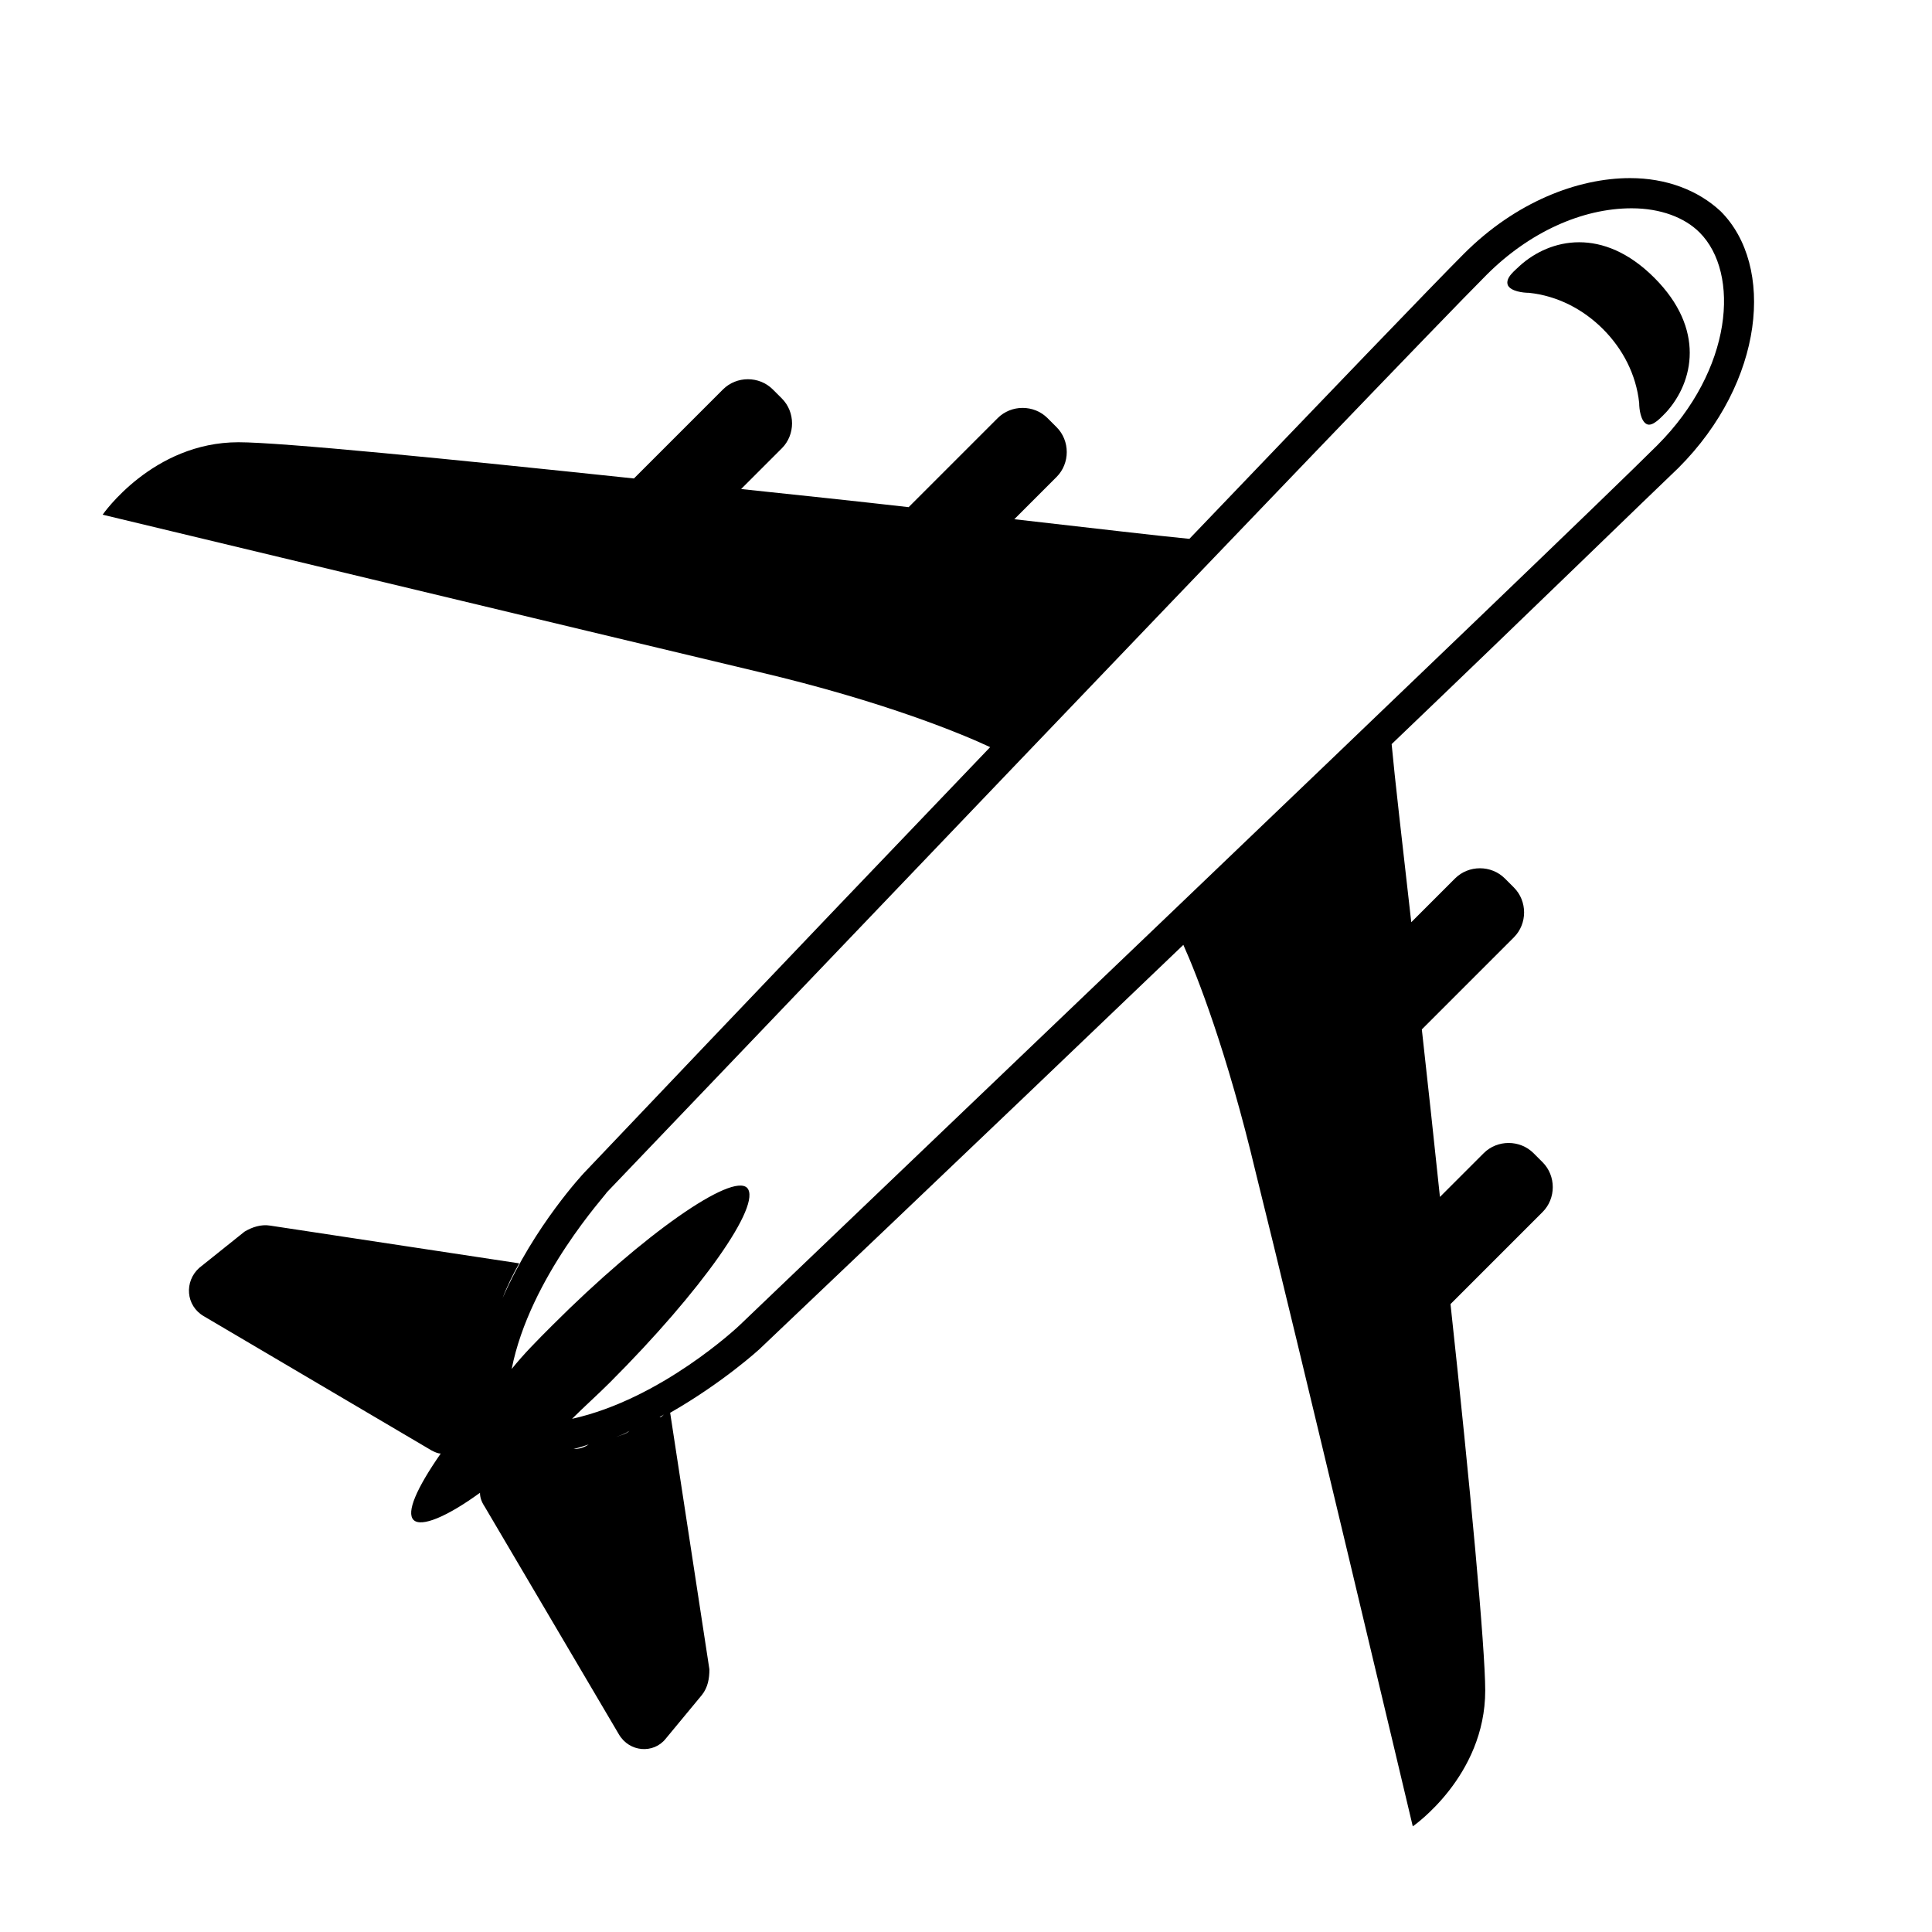 <svg width="128" height="128" xmlns="http://www.w3.org/2000/svg">
  <g>
    <path d="M100.7,17.6c-0.3,0.3-1,0.8-0.8,1.3c0.2,0.4,1,0.5,1.4,0.5c1.9,0.2,3.6,1.1,4.9,2.4s2.2,3,2.4,4.9c0,0.4,0.1,1.2,0.5,1.4 c0.4,0.2,1-0.5,1.3-0.8c1.8-2,2.6-5.5-0.8-8.9C106.2,15,102.7,15.8,100.7,17.6z"/>
    <path d="M114,14c-1.5-1.4-3.6-2.2-6-2.2c-3.5,0-7.6,1.6-11,5c-2,2-9.3,9.6-18.2,18.9c-2.1-0.2-6.3-0.7-11.6-1.3l2.8-2.8 c0.9-0.9,0.9-2.4,0-3.3l-0.6-0.6c-0.9-0.9-2.4-0.9-3.3,0l-5.9,5.9c-3.5-0.4-7.3-0.8-11.1-1.2l2.7-2.7c0.9-0.9,0.9-2.4,0-3.3 l-0.6-0.6c-0.9-0.9-2.4-0.9-3.3,0L42,31.7c-12.3-1.3-23.4-2.4-26.2-2.4c-5.7,0-9,4.8-9,4.8S39.7,42,50.2,44.5 c8.5,2,13.7,4.2,15.4,5C51.8,63.9,38.7,77.7,38.7,77.7s-3.3,3.5-5.4,8.3c0.3-0.8,0.7-1.6,1.1-2.3l-16.5-2.5 c-0.6-0.1-1.2,0.1-1.7,0.4l-3,2.4c-1,0.9-0.9,2.5,0.3,3.2l15.1,8.9c0.2,0.1,0.4,0.2,0.6,0.2c-1.6,2.3-2.3,3.9-1.8,4.4 s2.2-0.2,4.4-1.8c0,0.3,0.1,0.6,0.3,0.9l8.9,15.1c0.7,1.2,2.3,1.3,3.1,0.3l2.4-2.9c0.4-0.5,0.5-1.1,0.5-1.7l-2.6-17 c3.5-2,5.9-4.2,5.9-4.2s13.7-13,28.1-26.8c0.9,2,2.9,7.1,4.8,15.1C85.8,88.1,93.6,121,93.6,121s4.8-3.3,4.8-9 c0-2.8-1-13.6-2.3-25.6l6.1-6.1c0.9-0.9,0.9-2.4,0-3.3l-0.6-0.6c-0.9-0.9-2.4-0.9-3.3,0l-2.9,2.9c-0.4-3.8-0.8-7.5-1.2-11.1 l6.1-6.1c0.9-0.9,0.9-2.4,0-3.3l-0.6-0.6c-0.9-0.9-2.4-0.9-3.3,0l-2.9,2.9c-0.6-5.3-1.1-9.6-1.3-11.8c9.3-8.9,17-16.4,19-18.3 C116.9,25.3,117.6,17.6,114,14z M33,86.7c-0.1,0.1-0.1,0.3-0.2,0.4C32.9,87,32.9,86.8,33,86.7z M32.5,88.1 C32.4,88.2,32.4,88.2,32.5,88.1C32.4,88.2,32.4,88.2,32.5,88.1z M38,96c0.4-0.1,0.7-0.2,1-0.3C38.7,95.9,38.4,96,38,96z M40.8,95.2 c0.3-0.1,0.6-0.2,0.9-0.4C41.5,95,41.1,95.1,40.8,95.2z M43.7,93.9c0.1-0.1,0.2-0.1,0.3-0.2C43.9,93.8,43.8,93.9,43.7,93.9z M49,87.8c-0.1,0.1-5.2,4.9-11.1,6.2c0.8-0.8,1.7-1.6,2.5-2.4c6.1-6.1,10.1-11.8,9.1-12.9c-1-1-6.8,3-12.9,9.1 c-1,1-1.9,1.9-2.7,2.9c1.2-6.1,6.3-11.6,6.3-11.7c0.5-0.5,52.6-55.1,58.3-60.8c2.8-2.8,6.3-4.4,9.6-4.4c1.9,0,3.5,0.6,4.5,1.6 c2.7,2.7,2.2,9.1-2.8,14.1C104.1,35.2,49.5,87.3,49,87.8z"/>
  </g>
</svg>